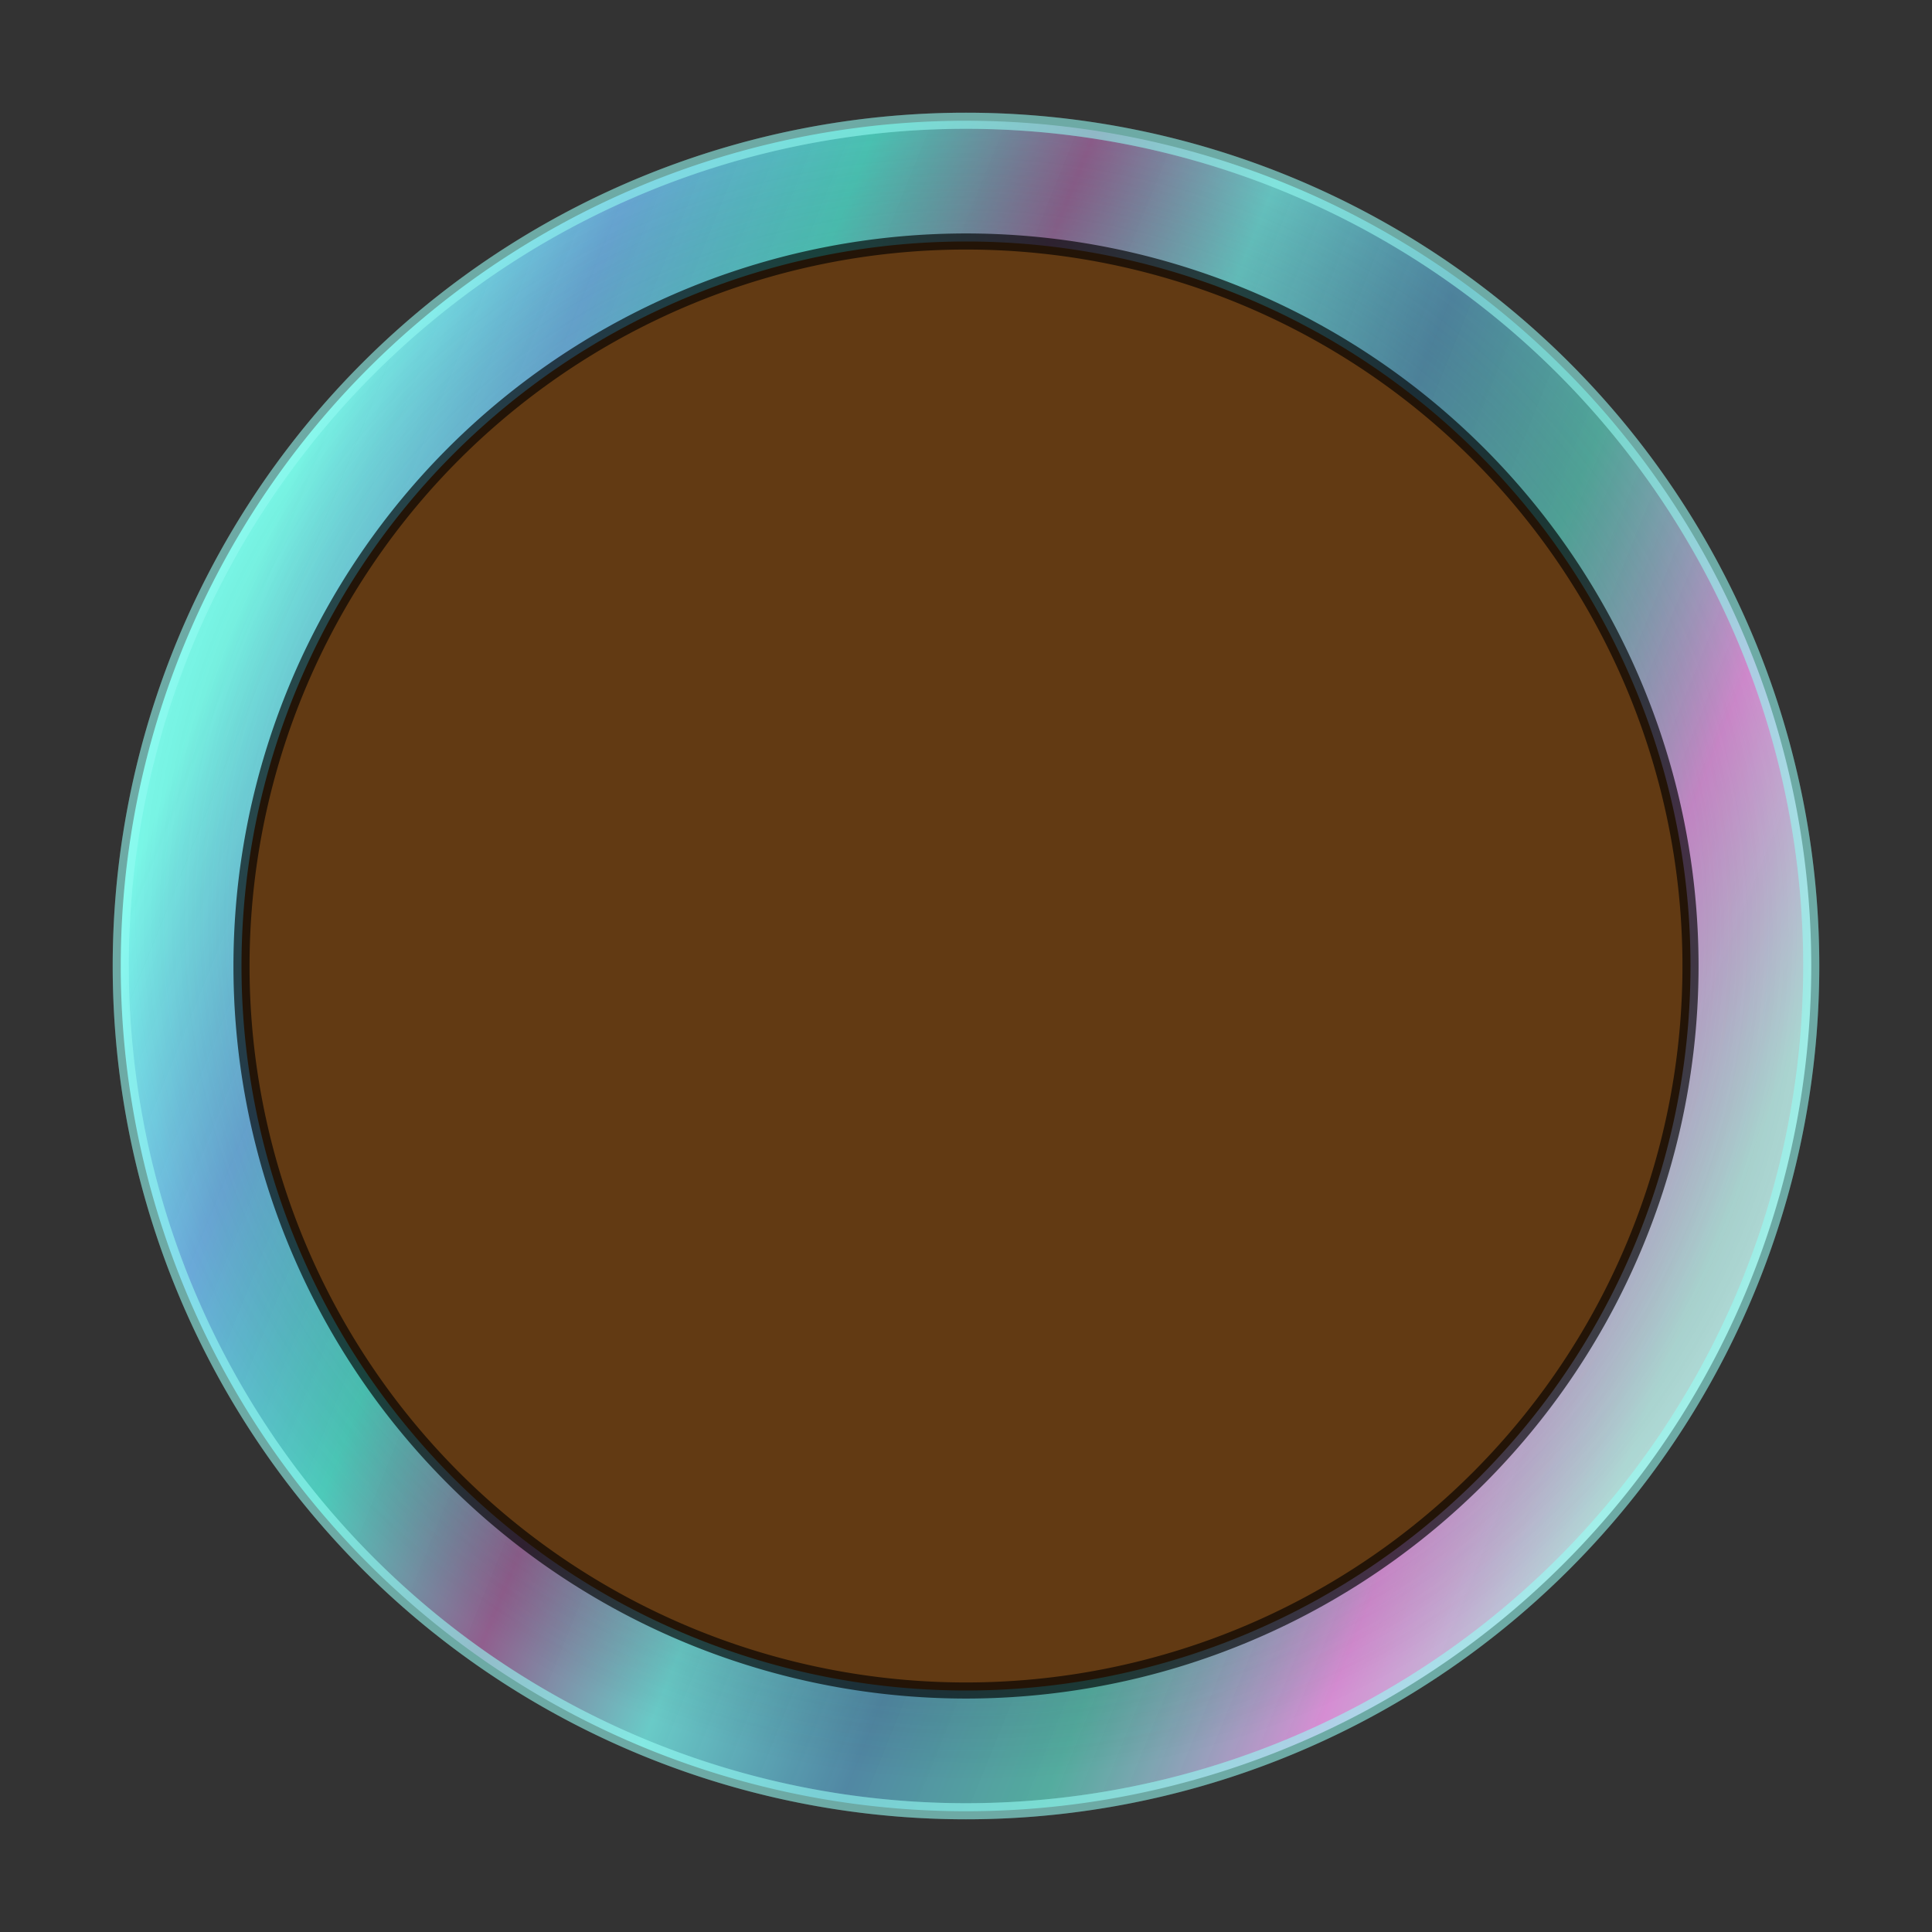 <?xml version="1.0" encoding="UTF-8" standalone="no"?>
<!-- Created with Inkscape (http://www.inkscape.org/) -->

<svg
   xmlns:dc="http://purl.org/dc/elements/1.1/"
   xmlns:cc="http://creativecommons.org/ns#"
   xmlns:rdf="http://www.w3.org/1999/02/22-rdf-syntax-ns#"
   xmlns:svg="http://www.w3.org/2000/svg"
   xmlns="http://www.w3.org/2000/svg"
   xmlns:xlink="http://www.w3.org/1999/xlink"
   xmlns:sodipodi="http://sodipodi.sourceforge.net/DTD/sodipodi-0.dtd"
   xmlns:inkscape="http://www.inkscape.org/namespaces/inkscape"
   width="48px"
   height="48px"
   id="svg2985"
   version="1.1"
   inkscape:version="0.48.4 r9939"
   sodipodi:docname="expector.svg"
   inkscape:export-filename="/home/a_bond/p3sb/z99_main/data/expector.png"
   inkscape:export-xdpi="240"
   inkscape:export-ydpi="240">
  <rect width="100%" height="100%" fill="#333333" stroke="none"/>
  <defs
     id="defs2987">
    <linearGradient
       id="linearGradient3809">
      <stop
         style="stop-color:#c6ffff;stop-opacity:1;"
         offset="0"
         id="stop3811" />
      <stop
         id="stop3817"
         offset="0.512"
         style="stop-color:#8efcfc;stop-opacity:0.413;" />
      <stop
         style="stop-color:#000000;stop-opacity:0;"
         offset="1"
         id="stop3813" />
    </linearGradient>
    <linearGradient
       id="linearGradient3017">
      <stop
         style="stop-color:#7dffee;stop-opacity:1;"
         offset="0"
         id="stop3019" />
      <stop
         id="stop3025"
         offset="0.127"
         style="stop-color:#74bdf4;stop-opacity:0.871;" />
      <stop
         style="stop-color:#56ffe9;stop-opacity:0.741;"
         offset="0.255"
         id="stop3027" />
      <stop
         id="stop3029"
         offset="0.382"
         style="stop-color:#a86aa5;stop-opacity:0.799;" />
      <stop
         style="stop-color:#78f3ef;stop-opacity:0.787;"
         offset="0.498"
         id="stop3031" />
      <stop
         id="stop3033"
         offset="0.626"
         style="stop-color:#60b2dc;stop-opacity:0.665;" />
      <stop
         style="stop-color:#6bffe9;stop-opacity:0.591;"
         offset="0.743"
         id="stop3035" />
      <stop
         id="stop3037"
         offset="0.884"
         style="stop-color:#ffa4fb;stop-opacity:0.799;" />
      <stop
         style="stop-color:#c8fcf7;stop-opacity:0.831;"
         offset="1"
         id="stop3021" />
    </linearGradient>
    <linearGradient
       inkscape:collect="always"
       xlink:href="#linearGradient3017"
       id="linearGradient3023"
       x1="6"
       y1="15"
       x2="43"
       y2="30"
       gradientUnits="userSpaceOnUse" />
    <radialGradient
       inkscape:collect="always"
       xlink:href="#linearGradient3809"
       id="radialGradient3815"
       cx="24"
       cy="23"
       fx="24"
       fy="23"
       r="21.2"
       gradientUnits="userSpaceOnUse"
       gradientTransform="matrix(0.991,0.236,-0.232,0.973,5.554,-5.035)" />
  </defs>
  <sodipodi:namedview
     id="base"
     pagecolor="#ffffff"
     bordercolor="#666666"
     borderopacity="1.0"
     inkscape:pageopacity="0.0"
     inkscape:pageshadow="2"
     inkscape:zoom="12.565877"
     inkscape:cx="17.848395"
     inkscape:cy="23.279815"
     inkscape:current-layer="layer1"
     showgrid="true"
     inkscape:grid-bbox="true"
     inkscape:document-units="px"
     inkscape:window-width="1362"
     inkscape:window-height="715"
     inkscape:window-x="0"
     inkscape:window-y="32"
     inkscape:window-maximized="0"
     showguides="false">
    <inkscape:grid
       type="xygrid"
       id="grid2993" />
  </sodipodi:namedview>
  <g
     id="layer1"
     inkscape:label="Layer 1"
     inkscape:groupmode="layer">
    <path
       sodipodi:type="arc"
       style="fill:url(#linearGradient3023);fill-opacity:1;fill-rule:nonzero;stroke:#96fff5;stroke-opacity:0.354;stroke-width:0.4;stroke-miterlimit:4;stroke-dasharray:none"
       id="path3007"
       sodipodi:cx="24"
       sodipodi:cy="24"
       sodipodi:rx="21"
       sodipodi:ry="21"
       d="M 45,24 A 21,21 0 1 1 3,24 21,21 0 1 1 45,24 z" />
    <path
       sodipodi:type="arc"
       style="fill:url(#radialGradient3815);fill-opacity:1;fill-rule:nonzero;stroke:#96fff5;stroke-width:0.4;stroke-linecap:round;stroke-linejoin:round;stroke-miterlimit:4;stroke-opacity:0.354;stroke-dasharray:none;stroke-dashoffset:0"
       id="path3807"
       sodipodi:cx="24"
       sodipodi:cy="24"
       sodipodi:rx="21"
       sodipodi:ry="21"
       d="M 45,24 A 21,21 0 1 1 3,24 21,21 0 1 1 45,24 z" />
    <path
       sodipodi:type="arc"
       style="fill:#623a13;fill-opacity:1;fill-rule:nonzero;stroke:#000000;stroke-width:0.4;stroke-linecap:round;stroke-linejoin:round;stroke-miterlimit:4;stroke-opacity:0.646;stroke-dasharray:none;stroke-dashoffset:0"
       id="path3781"
       sodipodi:cx="24"
       sodipodi:cy="24"
       sodipodi:rx="18"
       sodipodi:ry="18"
       d="M 42,24 A 18,18 0 1 1 6,24 18,18 0 1 1 42,24 z" />
  </g>
</svg>
